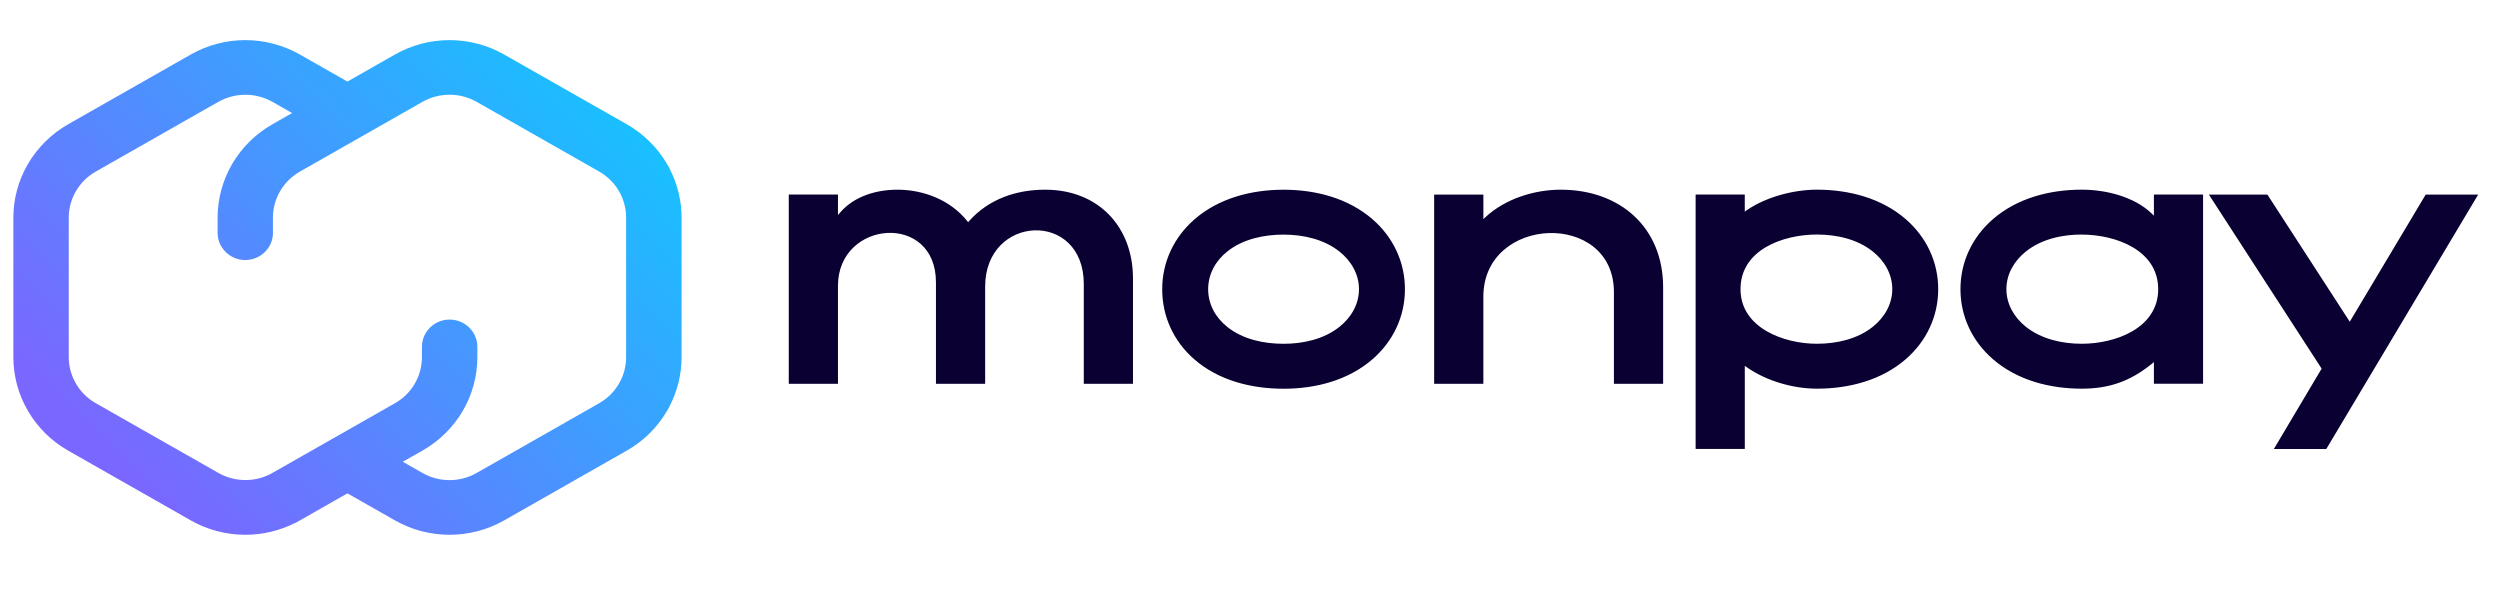 <svg width="187" height="45" viewBox="0 0 187 45" fill="none" xmlns="http://www.w3.org/2000/svg">
<path fill-rule="evenodd" clip-rule="evenodd" d="M155.719 17.547C158.235 17.547 161.433 18.697 161.433 21.63C161.433 24.563 158.207 25.713 155.719 25.713C154.246 25.713 152.692 25.369 151.527 24.436C150.658 23.74 150.079 22.751 150.079 21.628C150.079 20.505 150.658 19.517 151.527 18.82C152.69 17.886 154.246 17.543 155.719 17.543V17.547ZM161.112 28.704H164.79V14.553H161.112V16.128L160.947 15.97C159.632 14.707 157.514 14.187 155.719 14.187C153.328 14.187 150.889 14.814 149.065 16.399C147.519 17.741 146.642 19.597 146.642 21.63C146.642 23.663 147.519 25.519 149.065 26.863C150.889 28.448 153.328 29.073 155.719 29.073C157.801 29.073 159.363 28.5 160.953 27.215L161.112 27.088V28.709V28.704ZM130.19 21.626C130.19 18.678 133.377 17.543 135.903 17.543C137.377 17.543 138.931 17.886 140.095 18.82C140.964 19.515 141.543 20.507 141.543 21.628C141.543 22.748 140.964 23.738 140.095 24.436C138.933 25.369 137.377 25.713 135.903 25.713C133.426 25.713 130.19 24.523 130.19 21.63V21.626ZM130.511 14.553H126.833V33.581H130.511V27.365L130.663 27.471C132.115 28.494 134.126 29.073 135.901 29.073C138.292 29.073 140.732 28.448 142.556 26.863C144.101 25.521 144.978 23.665 144.978 21.63C144.978 19.595 144.101 17.741 142.556 16.399C140.732 14.814 138.292 14.187 135.901 14.187C134.166 14.187 132.094 14.732 130.661 15.722L130.509 15.828V14.553H130.511ZM62.68 14.553H59V28.709H62.68V21.376C62.68 16.455 70.009 15.851 70.009 21.111V28.709H73.689V21.438C73.689 16.024 81.067 15.699 81.067 21.24V28.709H84.747V20.828C84.747 16.961 82.158 14.189 78.181 14.189C75.998 14.189 73.958 14.893 72.491 16.532L72.415 16.618L72.343 16.528C71.102 14.974 69.1 14.189 67.124 14.189C65.553 14.189 63.898 14.676 62.849 15.889L62.68 16.086V14.555V14.553ZM101.652 21.63C101.652 22.751 101.073 23.74 100.204 24.438C99.039 25.371 97.486 25.715 96.012 25.715C94.539 25.715 92.983 25.388 91.818 24.467C90.926 23.763 90.37 22.769 90.37 21.632C90.37 20.494 90.928 19.501 91.818 18.797C92.983 17.876 94.547 17.549 96.012 17.549C97.477 17.549 99.039 17.892 100.204 18.826C101.073 19.522 101.652 20.513 101.652 21.634V21.63ZM96.012 14.191C93.621 14.191 91.182 14.816 89.356 16.399C87.81 17.741 86.933 19.599 86.933 21.634C86.933 23.669 87.783 25.521 89.322 26.867C91.152 28.467 93.613 29.077 96.012 29.077C98.411 29.077 100.842 28.452 102.667 26.867C104.212 25.525 105.089 23.669 105.089 21.634C105.089 19.599 104.212 17.745 102.667 16.403C100.842 14.818 98.403 14.191 96.012 14.191ZM110.955 14.557H107.275V28.709H110.955V22.192C110.955 16.088 120.721 15.722 120.721 21.851V28.709H124.402V21.486C124.402 17.03 121.203 14.189 116.741 14.189C114.748 14.189 112.585 14.878 111.12 16.236L110.957 16.389V14.555L110.955 14.557ZM170.087 33.585H174.006L185.366 14.557H181.441L175.763 24.065L169.603 14.557H165.225L173.658 27.573L170.085 33.585H170.087Z" fill="#0A0032"/>
<path d="M20.416 17.408V16.282C20.416 15.583 20.599 14.897 20.956 14.291C21.311 13.686 21.822 13.182 22.439 12.83L23.685 12.123L31.268 7.808L31.608 7.615C31.912 7.441 32.24 7.31 32.582 7.22C32.922 7.129 33.276 7.086 33.628 7.086C33.979 7.086 34.334 7.129 34.673 7.22C35.013 7.31 35.34 7.444 35.648 7.615L35.987 7.808L44.814 12.83C45.428 13.18 45.939 13.683 46.296 14.291C46.651 14.897 46.834 15.583 46.834 16.282V26.715C46.834 27.413 46.651 28.1 46.293 28.705C45.939 29.311 45.428 29.814 44.814 30.163L35.645 35.381C35.03 35.73 34.334 35.913 33.625 35.913C32.916 35.913 32.219 35.73 31.605 35.381L30.128 34.54L31.614 33.696C32.857 32.989 33.888 31.97 34.608 30.748C35.329 29.52 35.707 28.132 35.707 26.715V25.943C35.707 24.817 34.776 23.904 33.634 23.904C32.491 23.904 31.561 24.814 31.561 25.941V26.712C31.561 27.41 31.375 28.097 31.02 28.702L30.97 28.79C30.636 29.328 30.176 29.782 29.629 30.111L20.289 35.425C19.695 35.745 19.031 35.908 18.355 35.908C17.646 35.908 16.949 35.724 16.335 35.375L7.08 30.111C6.531 29.779 6.07 29.328 5.737 28.787L5.683 28.699C5.329 28.094 5.143 27.407 5.143 26.709V16.285C5.143 15.586 5.329 14.899 5.683 14.294L5.737 14.207C6.088 13.639 6.578 13.168 7.166 12.833L15.992 7.81H15.995L16.335 7.618C16.639 7.444 16.967 7.313 17.309 7.223C17.649 7.132 18.003 7.089 18.355 7.089C18.706 7.089 19.061 7.132 19.4 7.223C19.743 7.313 20.067 7.447 20.375 7.618L20.714 7.81L21.851 8.456L20.708 9.105L20.369 9.3C19.125 10.008 18.092 11.026 17.374 12.251C16.657 13.479 16.276 14.867 16.276 16.285V17.411C16.276 18.537 17.206 19.451 18.346 19.451C19.486 19.451 20.419 18.537 20.419 17.411L20.416 17.408ZM31.508 3.276C30.817 3.46 30.152 3.73 29.532 4.083L28.182 4.851L25.988 6.102L22.445 4.085C21.825 3.733 21.16 3.46 20.469 3.279C19.781 3.093 19.069 3 18.352 3C17.634 3 16.923 3.093 16.235 3.276C15.543 3.457 14.879 3.73 14.259 4.083L5.432 9.105L5.093 9.3C3.85 10.008 2.819 11.026 2.099 12.251C1.378 13.476 1 14.867 1 16.285V26.718C1 28.135 1.378 29.526 2.099 30.751C2.816 31.976 3.847 32.995 5.09 33.702L14.259 38.92C15.505 39.63 16.914 40.002 18.352 40.002C19.651 40.002 20.93 39.697 22.081 39.112H22.105L25.988 36.903L29.535 38.92C30.778 39.63 32.19 40.002 33.628 40.002C35.066 40.002 36.474 39.63 37.721 38.92L46.89 33.702C48.133 32.995 49.166 31.976 49.884 30.751L50.079 30.416V30.393C50.669 29.258 50.983 27.998 50.983 26.718V16.285C50.983 15.004 50.672 13.744 50.079 12.609V12.586L49.884 12.251C49.166 11.026 48.133 10.008 46.89 9.3L46.55 9.105L37.718 4.083C37.097 3.73 36.433 3.457 35.745 3.276C35.054 3.093 34.342 3 33.625 3C32.907 3 32.199 3.093 31.508 3.276Z" fill="url(#paint0_linear_50_342)"/>
<defs>
<linearGradient id="paint0_linear_50_342" x1="10.34" y1="36.272" x2="45.929" y2="1.68" gradientUnits="userSpaceOnUse">
<stop stop-color="#7A67FF"/>
<stop offset="1" stop-color="#10C8FF"/>
</linearGradient>
</defs>
</svg>

